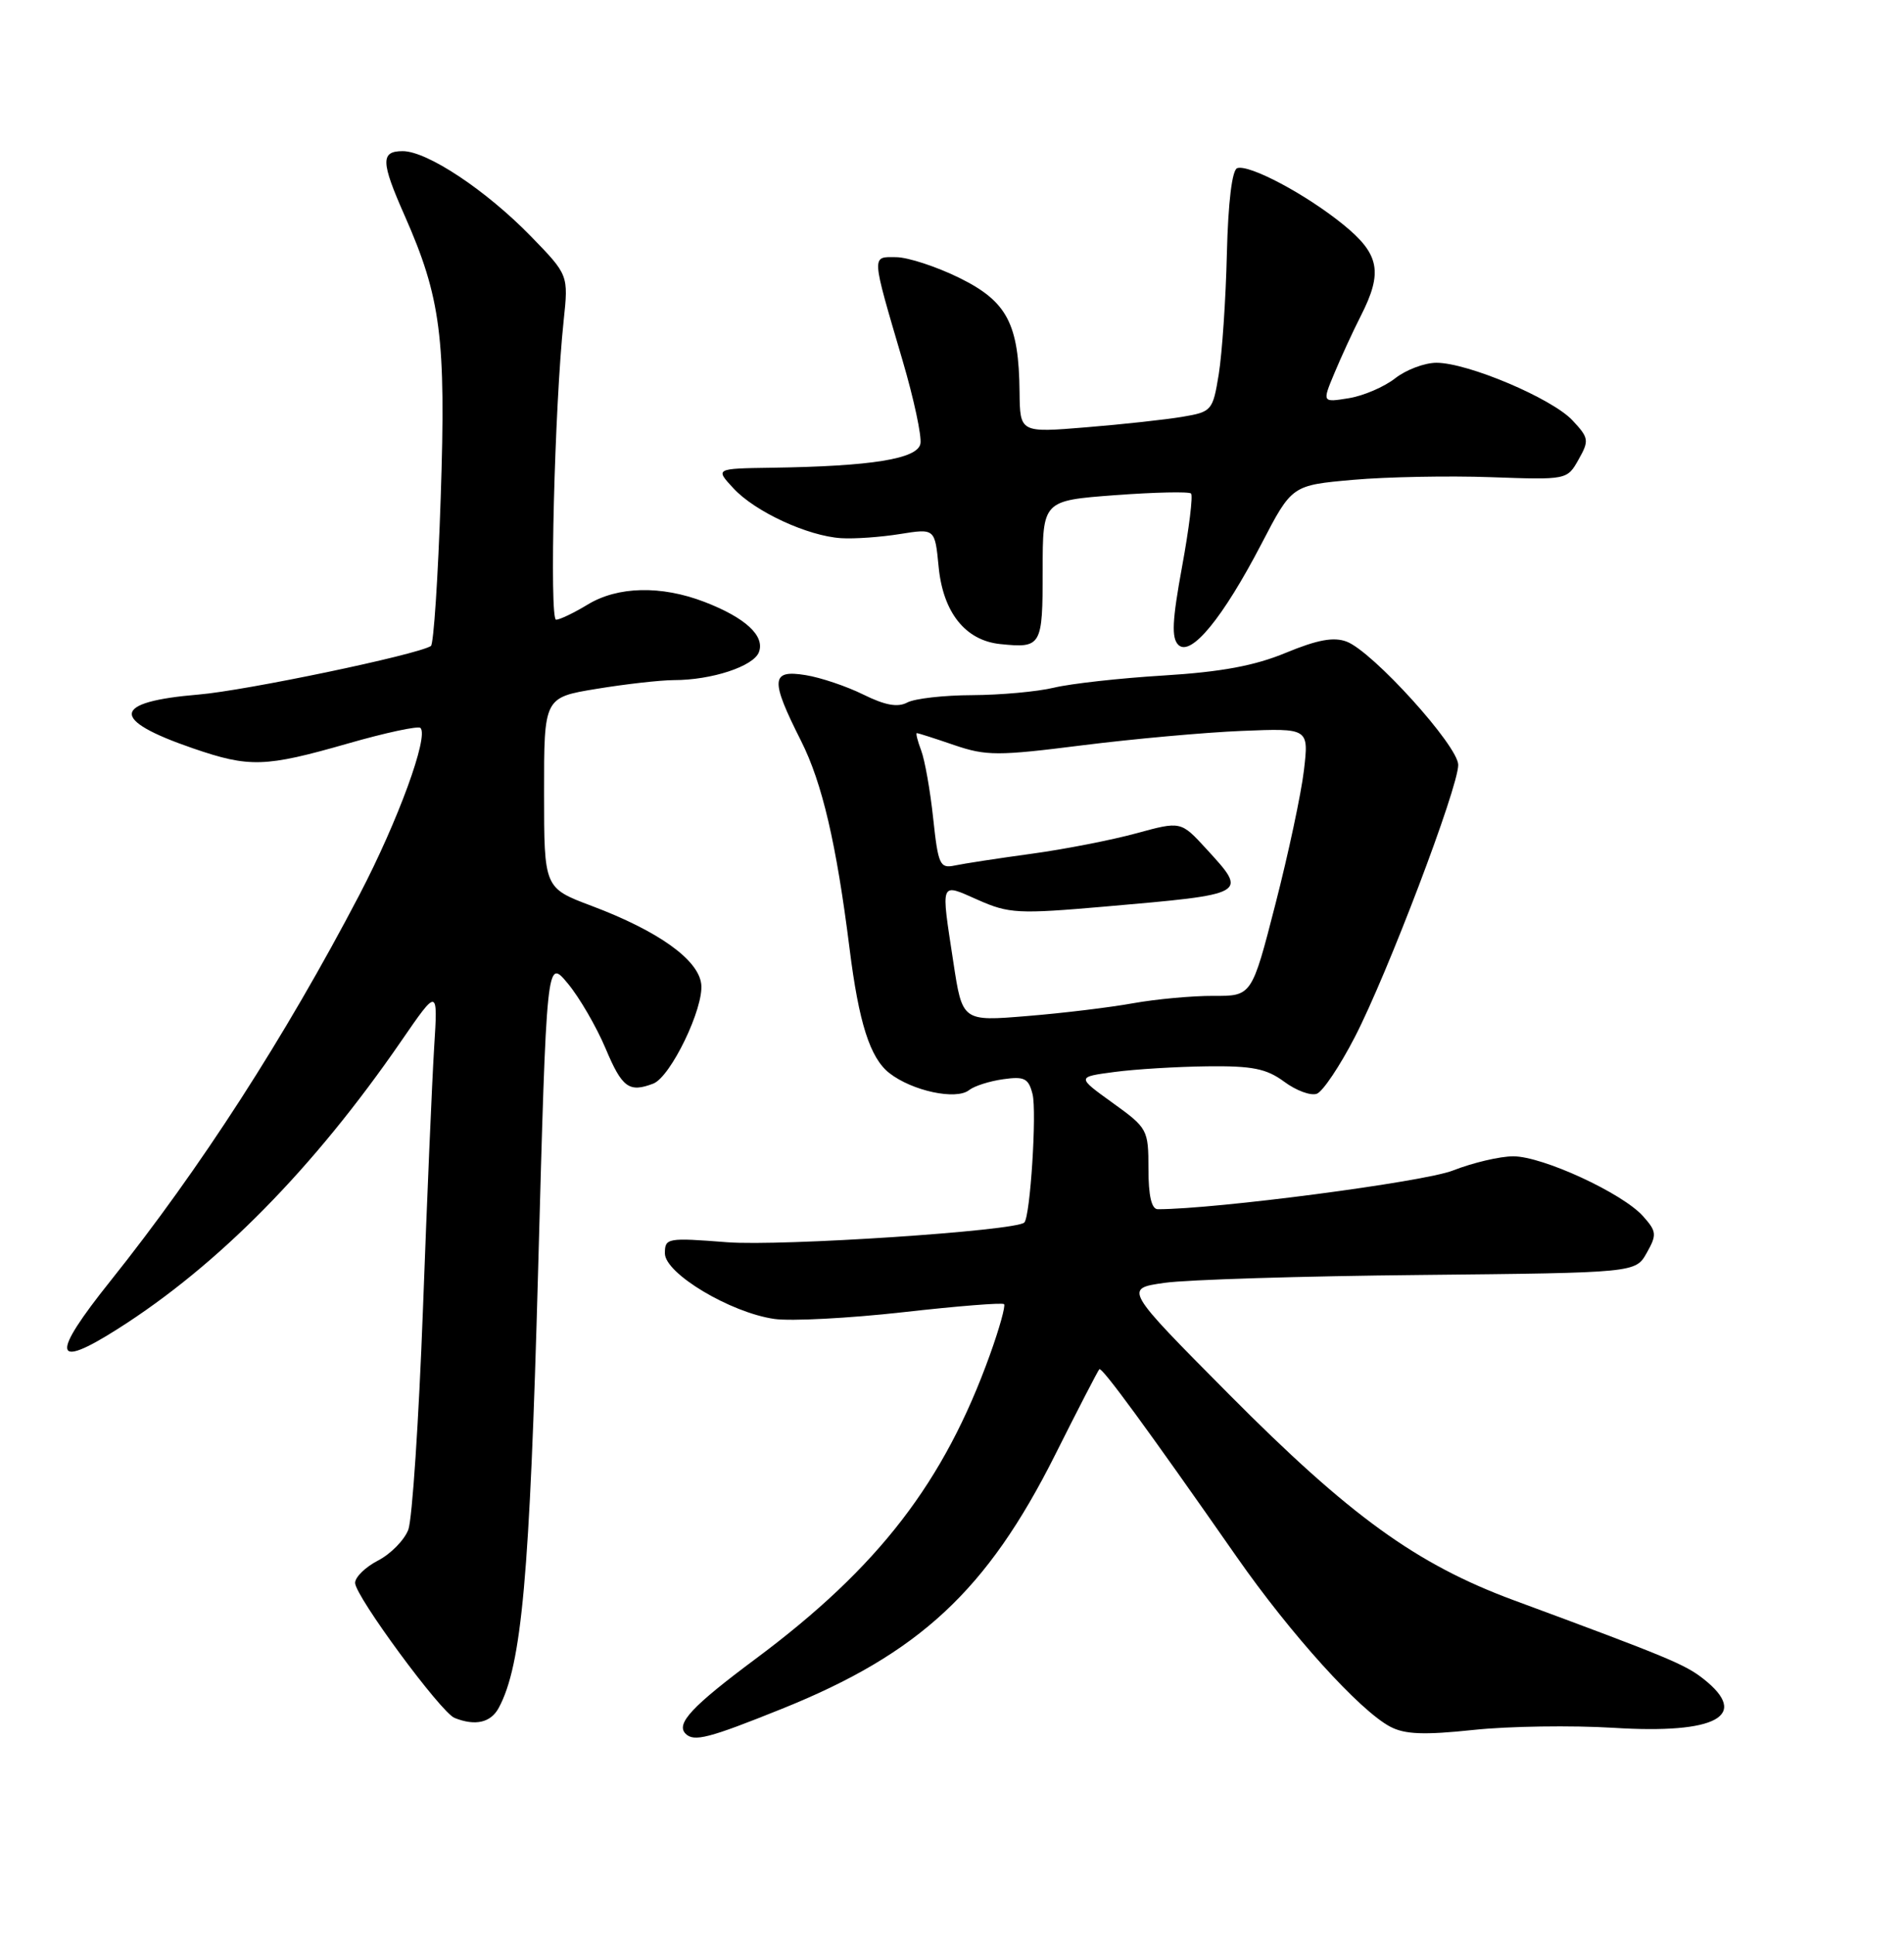 <?xml version="1.0" encoding="UTF-8" standalone="no"?>
<!DOCTYPE svg PUBLIC "-//W3C//DTD SVG 1.1//EN" "http://www.w3.org/Graphics/SVG/1.1/DTD/svg11.dtd" >
<svg xmlns="http://www.w3.org/2000/svg" xmlns:xlink="http://www.w3.org/1999/xlink" version="1.1" viewBox="0 0 252 256">
 <g >
 <path fill="currentColor"
d=" M 103.50 226.10 C 121.67 218.79 130.64 210.45 139.65 192.50 C 142.68 186.45 145.32 181.35 145.50 181.17 C 145.83 180.83 151.76 188.92 163.68 206.00 C 170.82 216.23 179.96 226.34 184.00 228.47 C 185.93 229.49 188.47 229.59 195.00 228.90 C 199.68 228.40 208.04 228.28 213.58 228.62 C 227.19 229.47 231.66 227.03 225.45 222.14 C 223.01 220.22 220.75 219.28 200.36 211.74 C 187.48 206.98 178.66 200.60 162.67 184.50 C 148.77 170.50 148.77 170.50 154.14 169.74 C 157.09 169.32 172.32 168.85 187.99 168.70 C 216.47 168.41 216.47 168.41 217.95 165.78 C 219.31 163.37 219.26 162.94 217.47 160.93 C 214.75 157.88 204.18 153.00 200.29 153.00 C 198.52 153.00 194.92 153.85 192.29 154.88 C 188.46 156.39 160.89 160.00 153.24 160.00 C 152.41 160.00 152.00 158.23 152.00 154.67 C 152.00 149.46 151.89 149.26 147.25 145.92 C 142.50 142.50 142.50 142.50 147.50 141.84 C 150.25 141.47 155.78 141.14 159.79 141.09 C 165.75 141.02 167.61 141.39 169.97 143.13 C 171.56 144.31 173.50 145.02 174.29 144.72 C 175.08 144.42 177.34 141.05 179.31 137.23 C 183.62 128.90 193.00 104.22 193.00 101.21 C 193.00 98.70 181.70 86.22 178.24 84.90 C 176.53 84.25 174.39 84.64 170.20 86.37 C 166.06 88.09 161.63 88.91 154.00 89.38 C 148.22 89.73 141.70 90.46 139.50 90.99 C 137.30 91.52 132.43 91.96 128.68 91.98 C 124.94 91.99 121.07 92.43 120.09 92.95 C 118.82 93.63 117.16 93.33 114.28 91.91 C 112.06 90.81 108.62 89.65 106.63 89.33 C 102.01 88.58 101.92 89.91 106.03 98.05 C 108.82 103.59 110.70 111.63 112.44 125.50 C 113.67 135.34 115.15 139.97 117.70 141.98 C 120.72 144.35 126.55 145.60 128.26 144.24 C 128.94 143.70 130.97 143.05 132.77 142.80 C 135.59 142.40 136.13 142.68 136.66 144.77 C 137.24 147.11 136.36 160.98 135.57 161.76 C 134.46 162.87 103.44 164.92 96.25 164.37 C 88.31 163.75 88.00 163.81 88.00 165.84 C 88.00 168.50 96.68 173.69 102.50 174.52 C 104.70 174.83 112.35 174.43 119.50 173.63 C 126.65 172.82 132.67 172.34 132.89 172.56 C 133.11 172.77 132.27 175.78 131.03 179.23 C 124.96 196.12 116.29 207.37 100.01 219.49 C 91.59 225.76 89.42 228.08 90.74 229.40 C 91.85 230.51 93.78 230.01 103.50 226.10 Z  M 66.02 225.96 C 69.06 220.28 70.11 208.59 71.22 168.13 C 72.35 126.76 72.35 126.76 75.15 130.13 C 76.69 131.98 78.94 135.86 80.16 138.75 C 82.34 143.93 83.26 144.60 86.46 143.38 C 88.77 142.49 93.18 133.35 92.81 130.21 C 92.43 126.97 87.13 123.19 78.32 119.87 C 72.01 117.50 72.01 117.50 72.01 104.90 C 72.00 92.29 72.00 92.29 78.94 91.15 C 82.76 90.52 87.37 90.00 89.19 89.99 C 94.19 89.99 99.72 88.17 100.44 86.30 C 101.27 84.14 98.66 81.73 93.23 79.64 C 87.50 77.44 81.76 77.57 77.77 80.00 C 75.97 81.09 74.10 81.99 73.60 82.00 C 72.69 82.00 73.40 53.70 74.60 42.44 C 75.24 36.38 75.24 36.38 70.24 31.24 C 64.32 25.17 56.54 20.00 53.30 20.00 C 50.36 20.00 50.40 21.40 53.54 28.49 C 58.36 39.40 59.04 44.69 58.33 65.79 C 57.98 76.40 57.39 85.26 57.03 85.48 C 55.12 86.66 32.51 91.38 26.30 91.90 C 14.76 92.86 14.50 95.22 25.52 99.01 C 33.02 101.59 35.08 101.52 46.01 98.39 C 51.02 96.95 55.35 96.02 55.65 96.32 C 56.77 97.43 52.66 108.65 47.58 118.38 C 37.69 137.28 26.54 154.57 14.61 169.50 C 6.69 179.40 6.98 181.30 15.55 175.86 C 28.85 167.44 41.50 154.60 53.11 137.74 C 57.96 130.70 57.96 130.70 57.46 138.60 C 57.19 142.95 56.52 158.52 55.98 173.20 C 55.43 187.89 54.56 201.03 54.04 202.41 C 53.51 203.78 51.72 205.61 50.04 206.48 C 48.37 207.34 47.00 208.68 47.00 209.44 C 47.00 211.18 58.35 226.58 60.16 227.31 C 62.92 228.41 64.96 227.94 66.02 225.96 Z  M 138.00 75.51 C 138.00 66.24 138.00 66.24 147.57 65.52 C 152.83 65.13 157.36 65.03 157.64 65.30 C 157.91 65.58 157.38 69.93 156.45 74.98 C 155.14 82.12 155.03 84.42 155.96 85.33 C 157.62 86.94 161.85 81.78 166.99 71.90 C 170.99 64.21 170.99 64.21 179.10 63.49 C 183.55 63.10 191.75 62.94 197.30 63.14 C 207.40 63.50 207.41 63.50 208.93 60.80 C 210.35 58.28 210.30 57.95 208.11 55.61 C 205.37 52.70 194.26 48.00 190.12 48.00 C 188.55 48.00 186.09 48.93 184.65 50.06 C 183.21 51.19 180.45 52.38 178.51 52.69 C 174.99 53.26 174.99 53.26 176.61 49.38 C 177.50 47.25 179.07 43.83 180.11 41.79 C 183.06 36.00 182.59 33.61 177.75 29.69 C 172.82 25.69 165.34 21.72 163.75 22.25 C 163.07 22.48 162.55 26.72 162.38 33.56 C 162.24 39.58 161.75 46.74 161.31 49.49 C 160.52 54.34 160.39 54.49 156.50 55.15 C 154.30 55.52 148.56 56.15 143.75 56.54 C 135.00 57.26 135.00 57.26 134.94 51.88 C 134.85 42.84 133.30 39.89 127.00 36.78 C 123.97 35.29 120.21 34.05 118.63 34.03 C 115.31 33.99 115.28 33.49 119.46 47.71 C 120.95 52.77 122.01 57.72 121.82 58.71 C 121.44 60.72 115.36 61.70 102.08 61.89 C 94.65 62.00 94.65 62.00 97.08 64.62 C 99.94 67.71 106.92 70.94 111.35 71.21 C 113.08 71.32 116.58 71.07 119.12 70.66 C 123.74 69.92 123.74 69.92 124.23 74.99 C 124.81 81.03 127.76 84.74 132.37 85.22 C 137.85 85.78 138.00 85.53 138.00 75.51 Z  M 126.18 127.32 C 124.52 116.41 124.35 116.83 129.43 119.07 C 133.53 120.89 134.77 120.95 146.18 119.96 C 165.31 118.29 165.19 118.36 159.65 112.31 C 156.29 108.65 156.29 108.65 150.40 110.26 C 147.15 111.15 140.90 112.37 136.50 112.97 C 132.10 113.57 127.54 114.27 126.37 114.52 C 124.40 114.94 124.17 114.44 123.51 108.29 C 123.12 104.61 122.40 100.56 121.92 99.30 C 121.44 98.03 121.18 97.00 121.35 97.00 C 121.51 97.00 123.74 97.71 126.30 98.59 C 130.53 100.03 132.06 100.03 143.22 98.62 C 149.98 97.77 159.49 96.91 164.37 96.71 C 173.23 96.35 173.23 96.35 172.58 101.92 C 172.22 104.99 170.52 112.97 168.80 119.65 C 165.68 131.80 165.68 131.80 160.59 131.77 C 157.79 131.76 153.03 132.20 150.00 132.74 C 146.97 133.29 140.65 134.06 135.93 134.44 C 127.37 135.15 127.37 135.15 126.18 127.32 Z "/>
</g>
</svg>